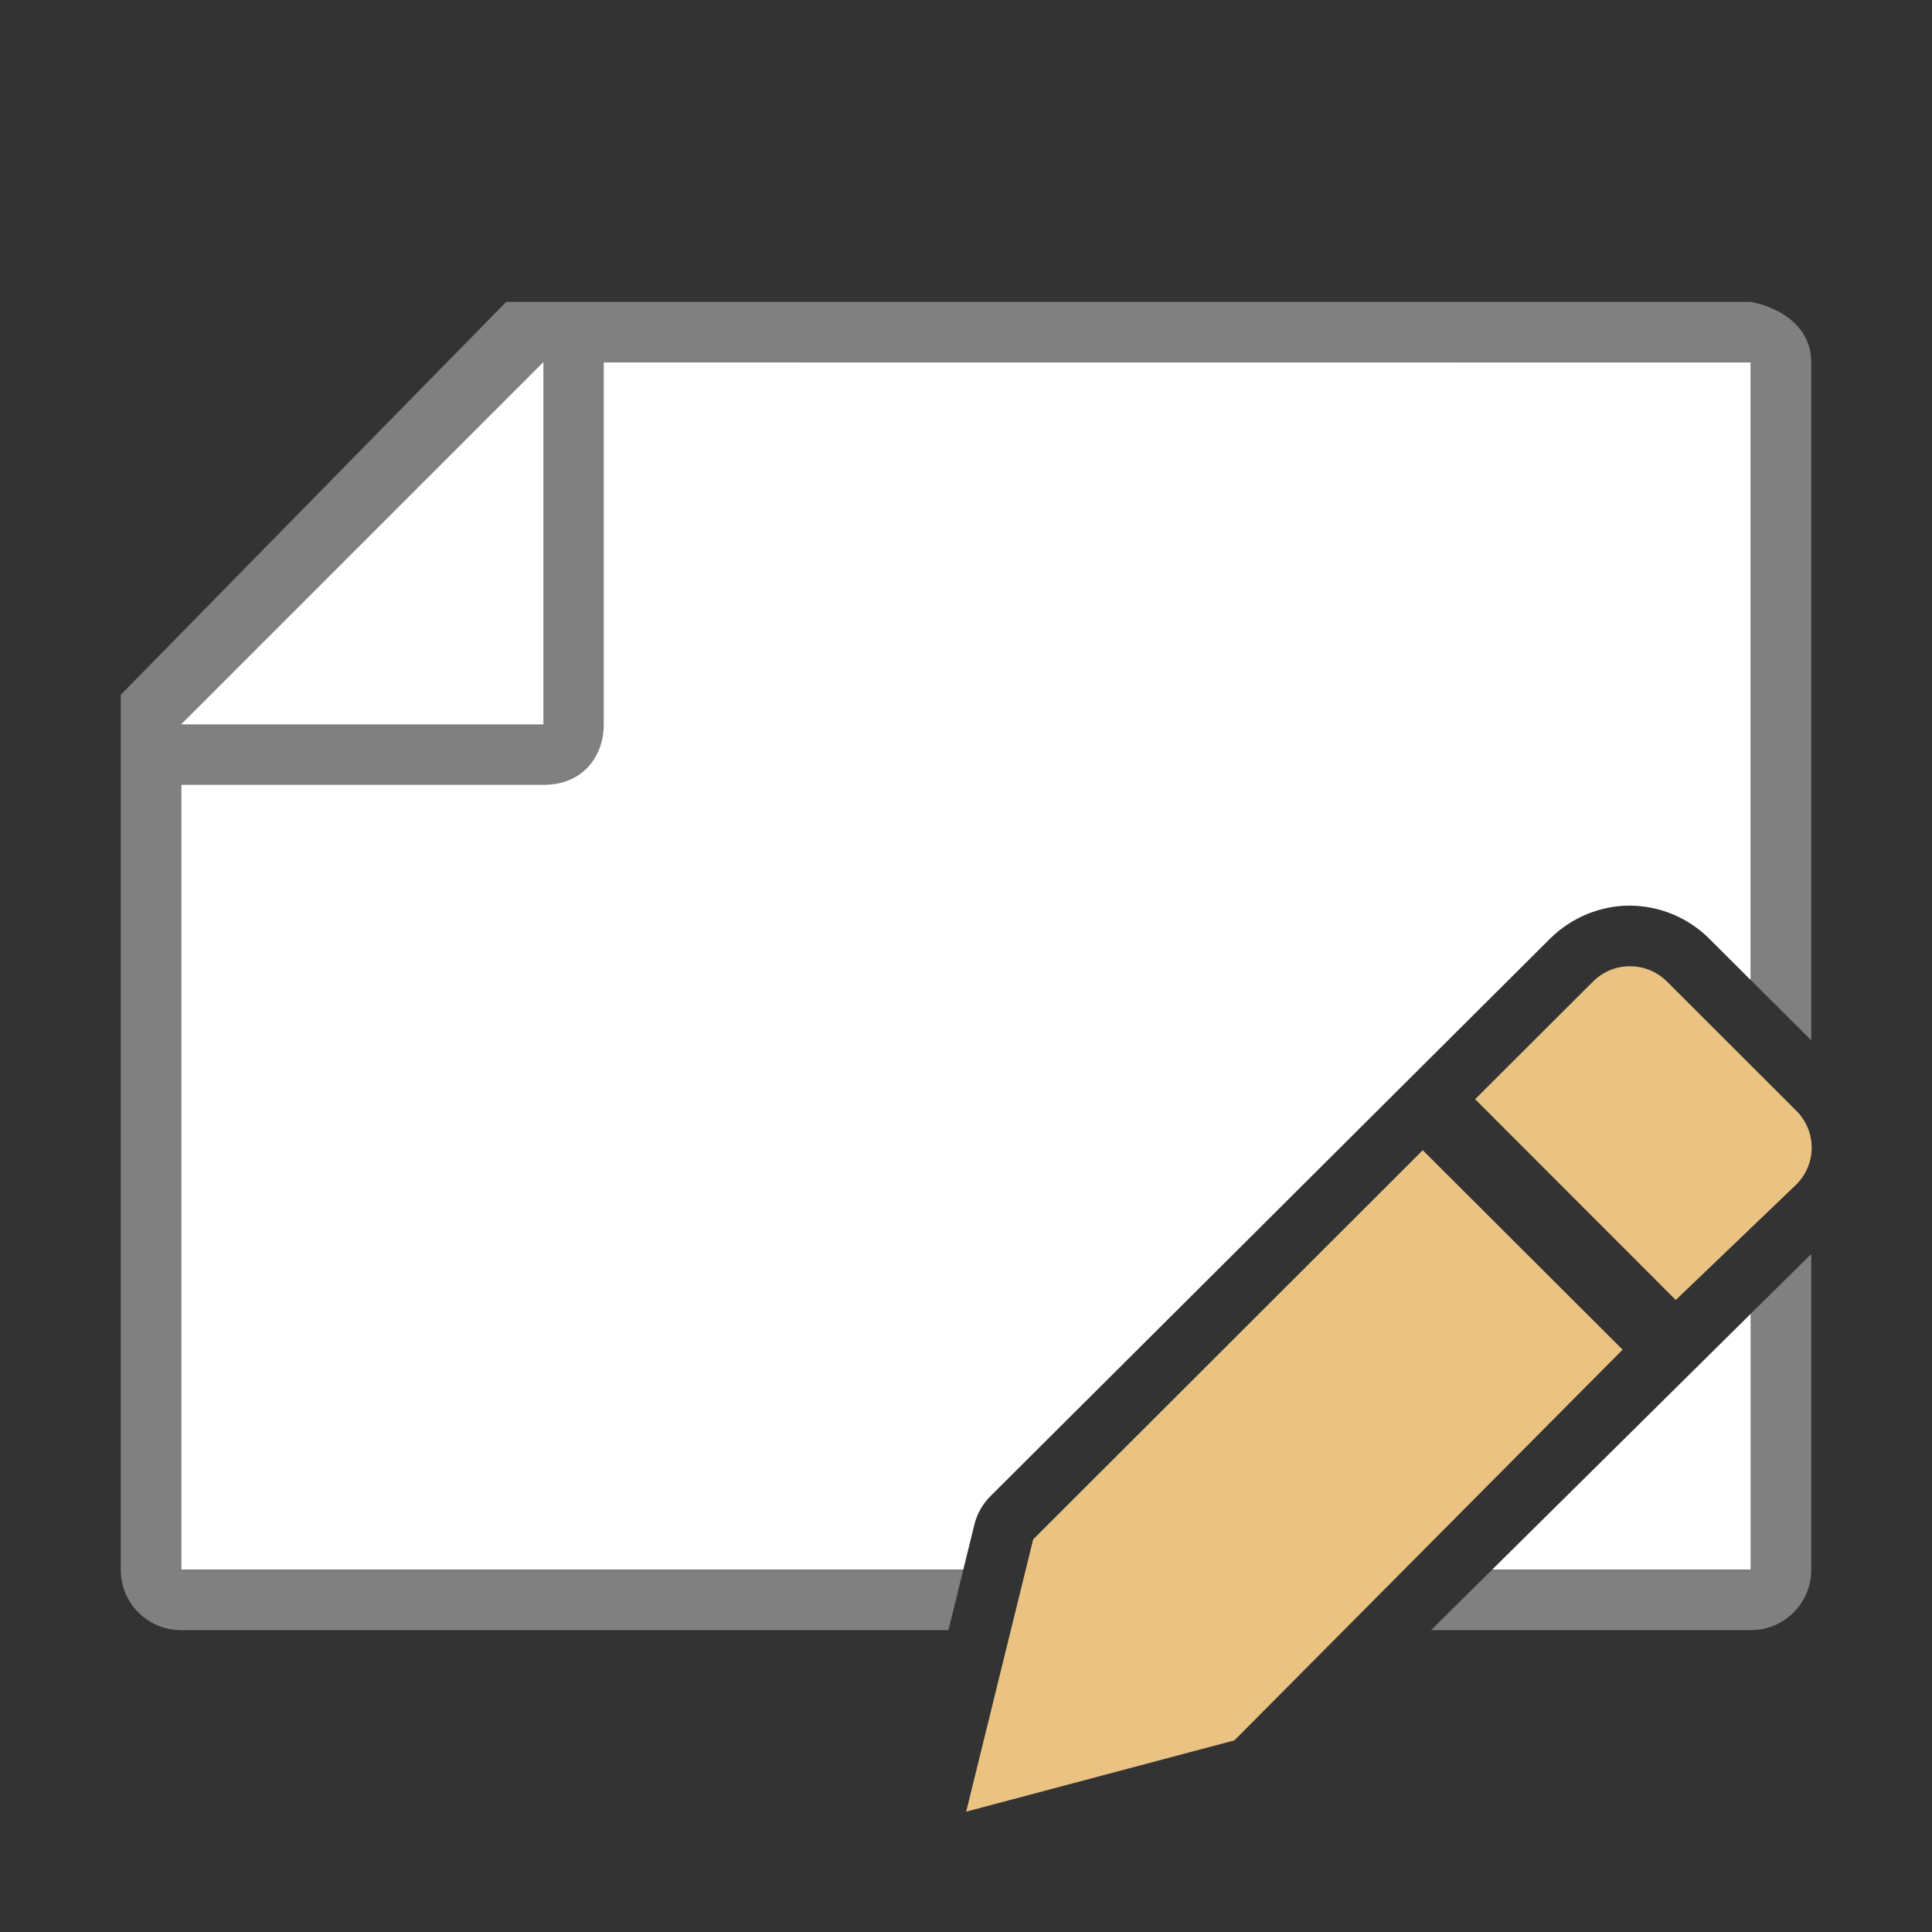 <svg viewBox="0 0 32 32" xmlns="http://www.w3.org/2000/svg"><rect x="0" y="0" width="32" height="32" fill="#333333" stroke="none"/><path d="m10 5.998-7 7v13h12.955l.184-.746c.043-.177.135-.34.264-.469l9.271-9.236c.356-.355.84-.547 1.316-.547.476 0 .959.186 1.32.547l.689.688v-10.234zm19 15.76-4.285 4.24h4.285z" fill="#fff"/><path d="m8.385 5-6.385 6.508v14.492c0 .554.446 1 1 1h12.709l.246-1h-12.955v-13h6c .673 0 1-.491 1-1v-6h19v10.234l1 .998v-11.232c0-.554-.457-.892-1-1h-10.109zm21.615 15.77-1 .988v4.242h-4.287l-1.01 1h5.297c.554 0 1-.446 1-1z" fill="#808080"/><path d="m9 11.998v-6l-6 6z" fill="#fff" fill-rule="evenodd"/><g fill="#eac282" transform="matrix(1.167 0 0 1.167 3.166 3.167)"><path d="m17.48 13.611-5.529 5.523-.951 3.865 3.807-1.012 5.51-5.545z"/><path d="m20.42 11c-.19 0-.378.072-.523.217l-1.674 1.67 2.848 2.85 1.711-1.639c.291-.29.291-.757 0-1.047l-1.836-1.834c-.145-.145-.336-.217-.525-.217z"/></g></svg>